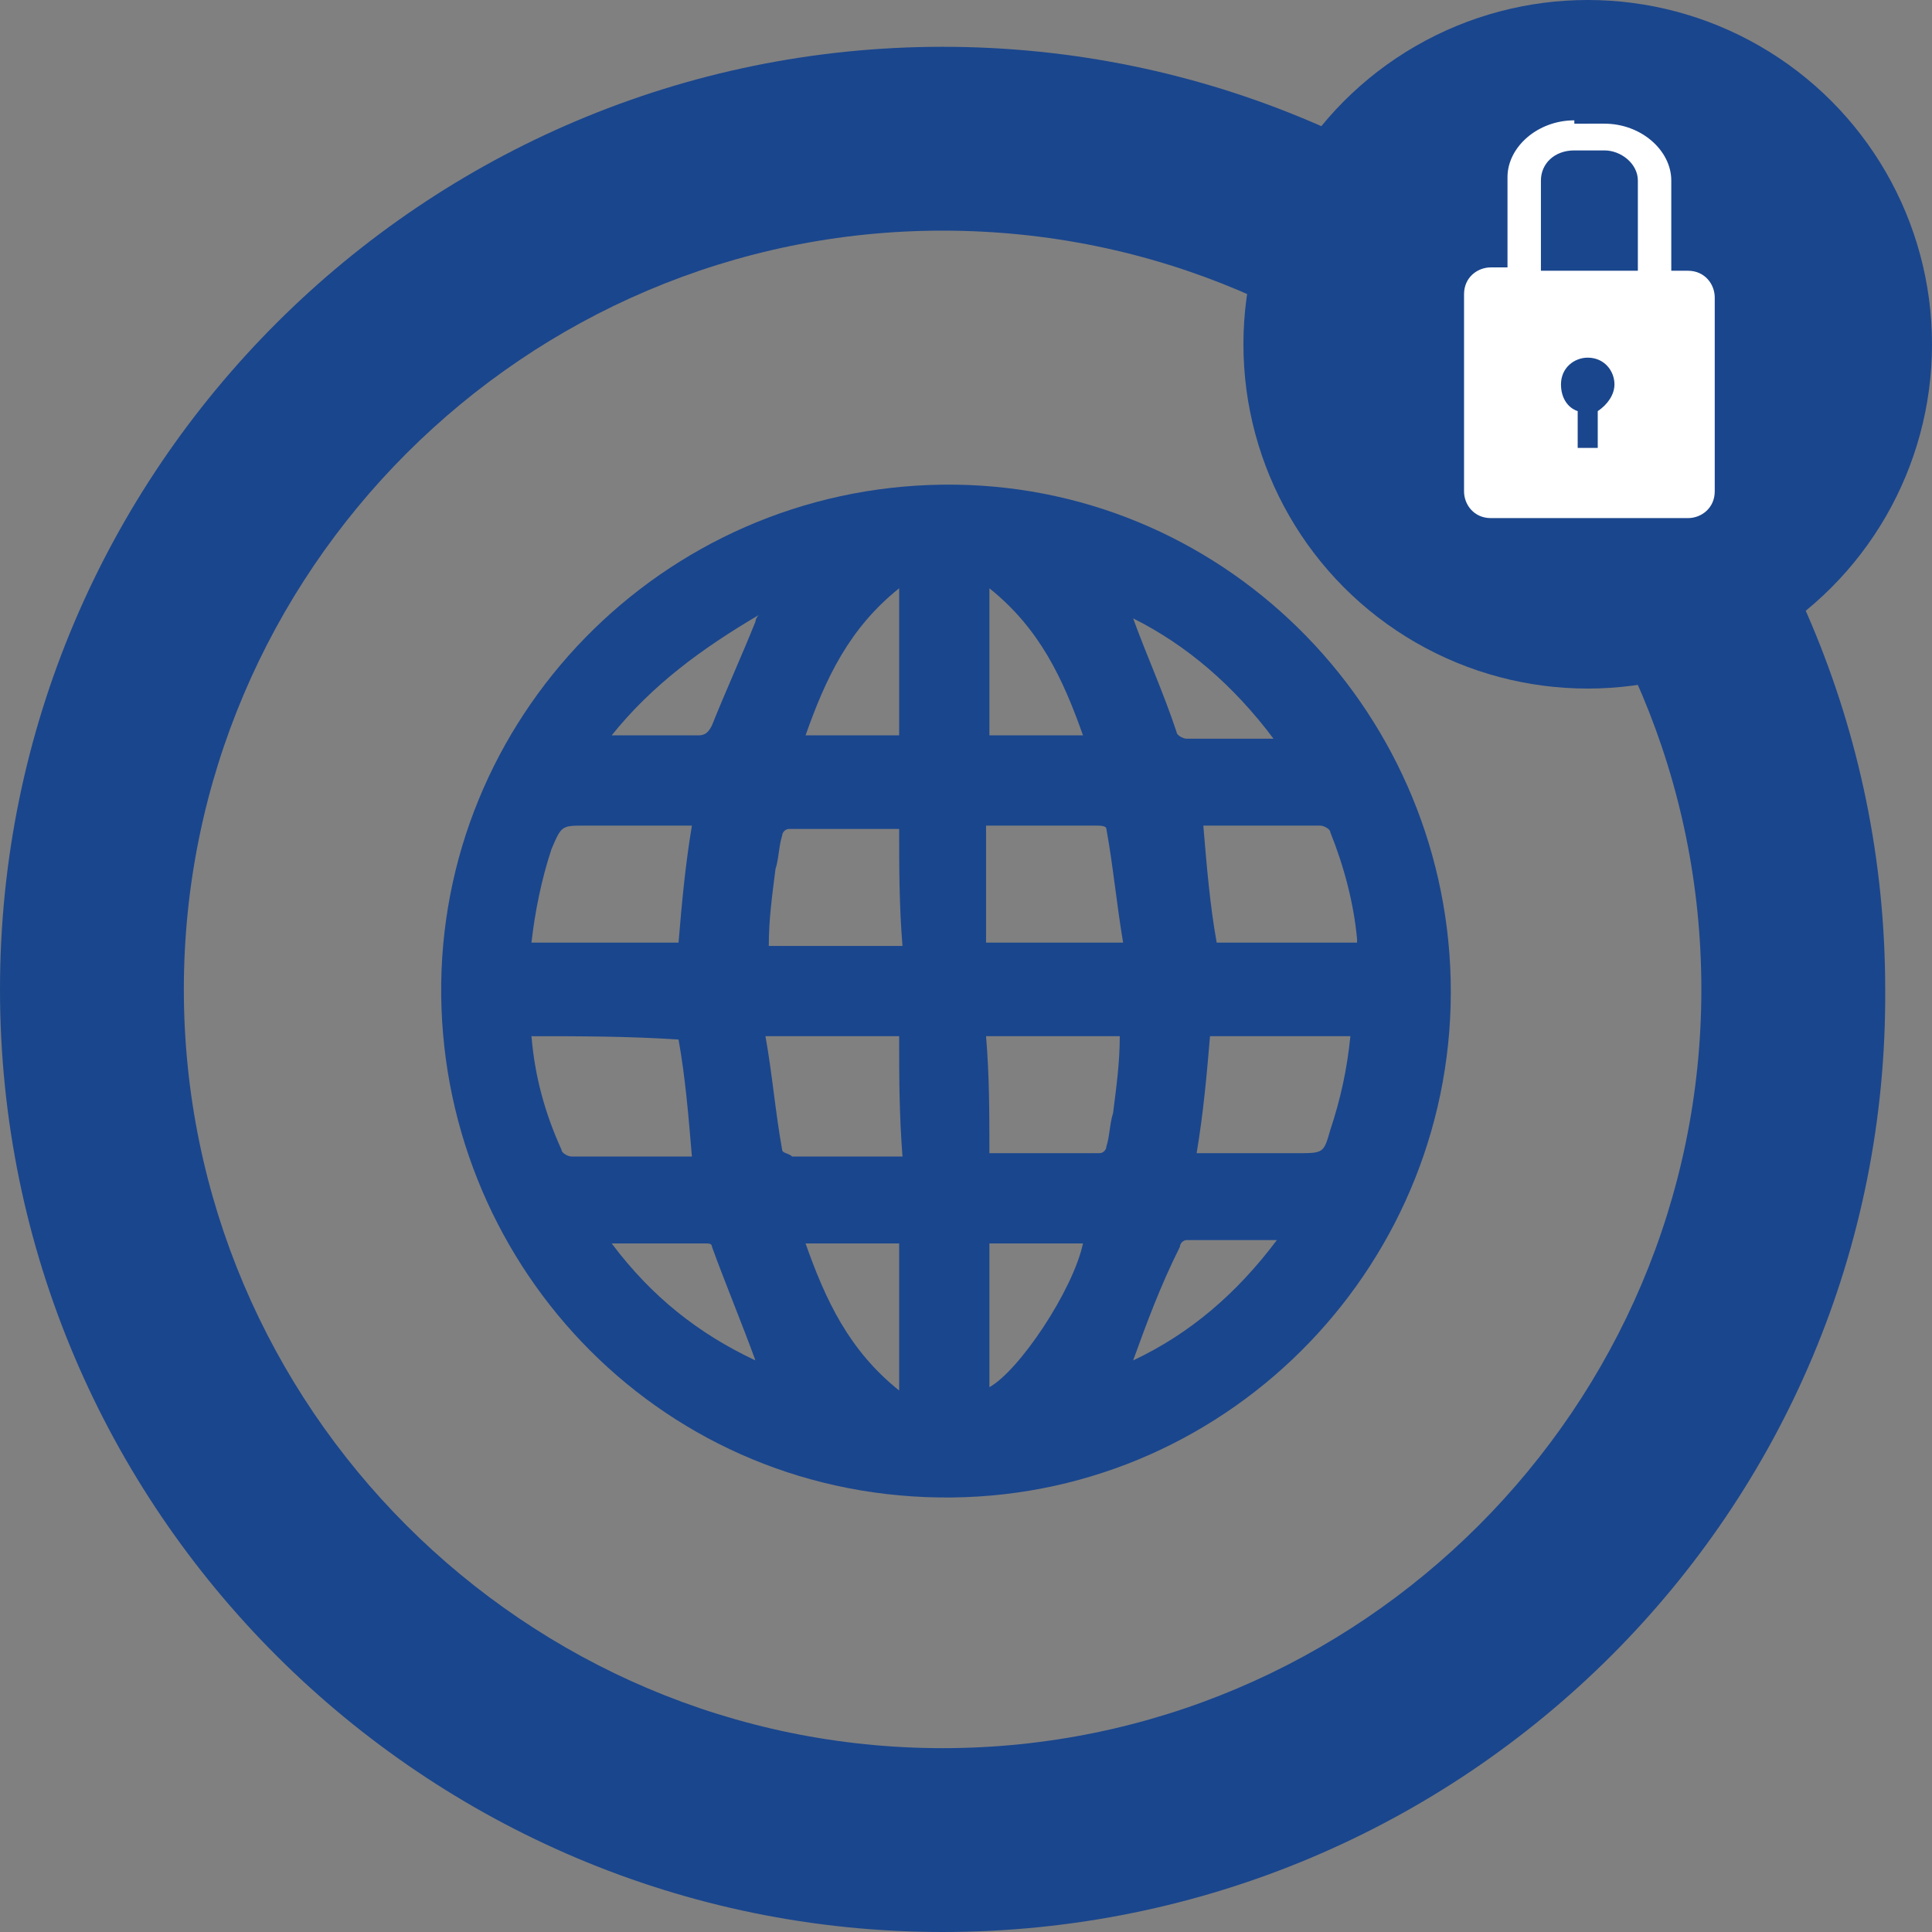 <?xml version="1.0" encoding="utf-8"?>
<!-- Generator: Adobe Illustrator 22.1.0, SVG Export Plug-In . SVG Version: 6.00 Build 0)  -->
<svg version="1.1" id="Layer_1" xmlns="http://www.w3.org/2000/svg" xmlns:xlink="http://www.w3.org/1999/xlink" x="0px" y="0px"
	 viewBox="0 0 57.8 57.8" style="enable-background:new 0 0 57.8 57.8;" xml:space="preserve">
<rect x="0" y="0" width="57.8" height="57.8" fill="#808080" stroke="none"/>
<style type="text/css">
	.st0{fill:#1A468D;}
</style>
<g>
	<path class="st0" d="M28.2,57.8C12.7,57.8,0,45.2,0,29.6C0,14,12.7,1.4,28.2,1.4c15.6,0,28.2,12.7,28.2,28.2
		C56.5,45.2,43.8,57.8,28.2,57.8z M28.2,6.9C15.7,6.9,5.5,17.1,5.5,29.6c0,12.5,10.2,22.7,22.7,22.7c12.5,0,22.7-10.2,22.7-22.7
		C50.9,17.1,40.8,6.9,28.2,6.9z"/>
	<circle class="st0" cx="47.5" cy="10.3" r="10.3"/>
	<g>
		<defs>
			<path id="SVGID_1_" d="M47.2,12.3c-0.3-0.1-0.5-0.4-0.5-0.8c0-0.5,0.4-0.8,0.8-0.8c0.5,0,0.8,0.4,0.8,0.8c0,0.3-0.2,0.6-0.5,0.8
				v1.1h-0.6V12.3z M46.1,5.4c0-0.5,0.4-0.9,1-0.9h0.9c0.5,0,1,0.4,1,0.9v2.7h-2.9V5.4z M47.1,3.6c-1.1,0-2,0.8-2,1.7v2.7h-0.5
				c-0.4,0-0.8,0.3-0.8,0.8v5.9c0,0.4,0.3,0.8,0.8,0.8h5.9c0.4,0,0.8-0.3,0.8-0.8V8.9c0-0.4-0.3-0.8-0.8-0.8h-0.5V5.4
				c0-0.9-0.9-1.7-2-1.7H47.1z"/>
		</defs>
		<use xlink:href="#SVGID_1_"  style="overflow:visible;fill:#FFFFFF;"/>
		<clipPath id="SVGID_2_">
			<use xlink:href="#SVGID_1_"  style="overflow:visible;"/>
		</clipPath>
	</g>
</g>
<g>
	<path class="st0" d="M43.4,29.3c0.2,8.4-6.5,15.4-14.9,15.5c-8.6,0.1-15.2-6.8-15.3-15c-0.1-8.3,6.6-15.2,15-15.3
		C36.5,14.4,43.2,21.1,43.4,29.3z M36.2,31c-0.1,1.2-0.2,2.3-0.4,3.5c0.1,0,0.2,0,0.3,0c0.9,0,1.8,0,2.7,0c0.8,0,0.8,0,1-0.7
		c0.3-0.9,0.5-1.8,0.6-2.8C39.1,31,37.7,31,36.2,31z M15.9,31c0.1,1.2,0.4,2.3,0.9,3.4c0,0.1,0.2,0.2,0.3,0.2c0.8,0,1.6,0,2.3,0
		c0.4,0,0.8,0,1.3,0c-0.1-1.2-0.2-2.4-0.4-3.5C18.8,31,17.3,31,15.9,31z M15.9,28.2c1.5,0,2.9,0,4.4,0c0.1-1.2,0.2-2.3,0.4-3.5
		c-0.1,0-0.2,0-0.4,0c-0.9,0-1.9,0-2.8,0c-0.7,0-0.7,0-1,0.7C16.2,26.3,16,27.3,15.9,28.2z M40.6,28.2c0-0.1,0-0.1,0-0.1
		c-0.1-1.1-0.4-2.2-0.8-3.2c0-0.1-0.2-0.2-0.3-0.2c-0.9,0-1.8,0-2.6,0c-0.3,0-0.6,0-0.9,0c0.1,1.2,0.2,2.4,0.4,3.5
		C37.7,28.2,39.1,28.2,40.6,28.2z M29.6,34.5C29.6,34.5,29.7,34.5,29.6,34.5c1.2,0,2.2,0,3.3,0c0.1,0,0.2-0.1,0.2-0.2
		c0.1-0.3,0.1-0.7,0.2-1c0.1-0.8,0.2-1.5,0.2-2.3c-1.4,0-2.7,0-4,0C29.6,32.2,29.6,33.3,29.6,34.5z M26.9,24.8c0,0-0.1,0-0.1,0
		c-1.1,0-2.2,0-3.2,0c-0.1,0-0.2,0.1-0.2,0.2c-0.1,0.3-0.1,0.7-0.2,1c-0.1,0.8-0.2,1.5-0.2,2.3c1.4,0,2.7,0,4,0
		C26.9,27.1,26.9,25.9,26.9,24.8z M26.9,31c-1.3,0-2.6,0-4,0c0.2,1.1,0.3,2.3,0.5,3.4c0,0.1,0.2,0.1,0.3,0.2c1,0,1.9,0,2.9,0
		c0.1,0,0.2,0,0.4,0C26.9,33.3,26.9,32.2,26.9,31z M33.6,28.2c-0.2-1.2-0.3-2.3-0.5-3.4c0-0.1-0.2-0.1-0.3-0.1c-1,0-2,0-3,0
		c-0.1,0-0.2,0-0.3,0c0,1.2,0,2.3,0,3.5C30.9,28.2,32.2,28.2,33.6,28.2z M26.9,22c0-1.5,0-2.9,0-4.4c-1.5,1.2-2.2,2.7-2.8,4.4
		C25,22,25.9,22,26.9,22z M32.4,22c-0.6-1.7-1.3-3.2-2.8-4.4c0,1.5,0,2.9,0,4.4C30.5,22,31.4,22,32.4,22z M29.6,41.5
		c0.9-0.5,2.5-2.9,2.8-4.3c-0.9,0-1.8,0-2.8,0C29.6,38.7,29.6,40.1,29.6,41.5z M26.9,41.6c0-1.5,0-3,0-4.4c-0.9,0-1.8,0-2.8,0
		C24.7,38.9,25.4,40.4,26.9,41.6z M33.9,40.7c1.7-0.8,3.1-2,4.3-3.6c-1,0-1.8,0-2.7,0c-0.1,0-0.2,0.1-0.2,0.2
		C34.7,38.5,34.3,39.6,33.9,40.7z M18.3,37.2c1.2,1.6,2.6,2.7,4.3,3.5c-0.4-1.1-0.9-2.3-1.3-3.4c0-0.1-0.1-0.1-0.2-0.1
		C20.2,37.2,19.3,37.2,18.3,37.2z M18.3,22c0.9,0,1.8,0,2.6,0c0.2,0,0.3-0.1,0.4-0.3c0.4-1,0.9-2.1,1.3-3.1c0,0,0-0.1,0.1-0.2
		C21,19.4,19.5,20.5,18.3,22z M33.9,18.5c0.4,1.1,0.9,2.2,1.3,3.4c0,0.1,0.2,0.2,0.3,0.2c0.7,0,1.5,0,2.2,0c0.1,0,0.3,0,0.4,0
		C36.9,20.5,35.5,19.3,33.9,18.5z"/>
</g>
</svg>
